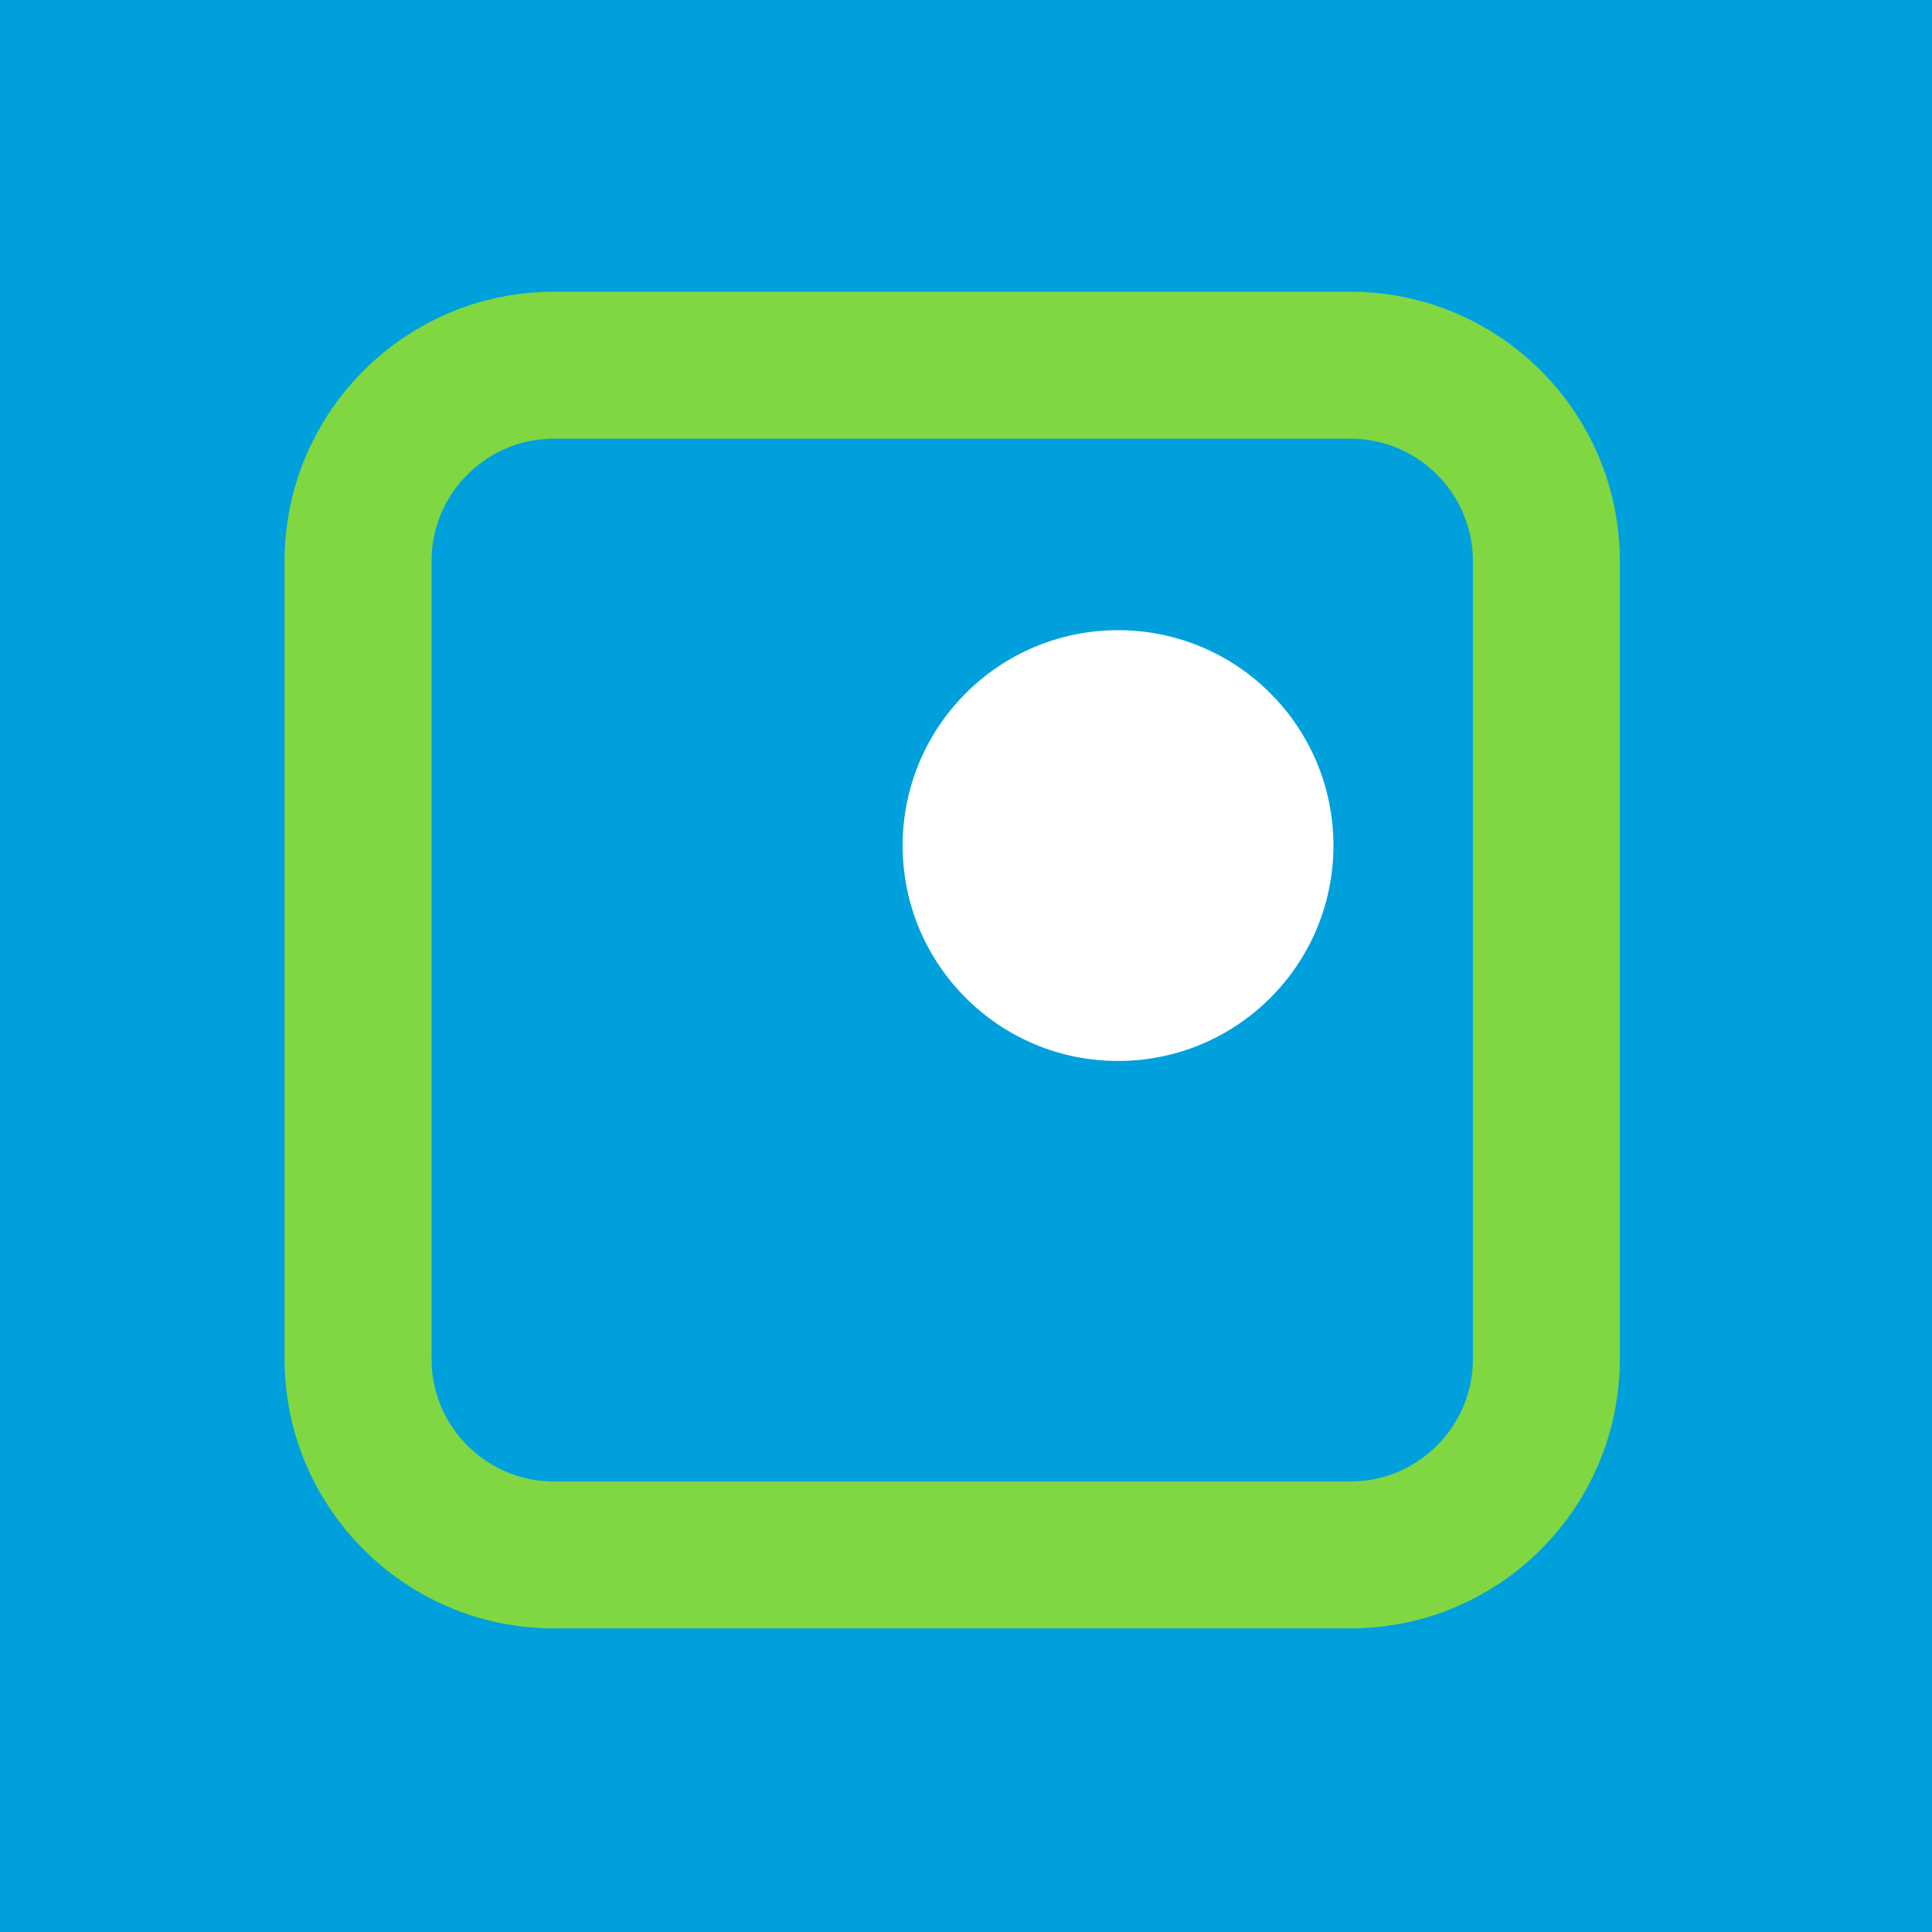 <?xml version="1.0" encoding="UTF-8" standalone="no"?><!DOCTYPE svg PUBLIC "-//W3C//DTD SVG 1.1//EN" "http://www.w3.org/Graphics/SVG/1.1/DTD/svg11.dtd"><svg width="100%" height="100%" viewBox="0 0 33 33" version="1.1" xmlns="http://www.w3.org/2000/svg" xmlns:xlink="http://www.w3.org/1999/xlink" xml:space="preserve" xmlns:serif="http://www.serif.com/" style="fill-rule:evenodd;clip-rule:evenodd;stroke-linecap:round;stroke-linejoin:round;stroke-miterlimit:1.414;"><g><rect x="-12.907" y="-66.15" width="165.543" height="165.543" style="fill:#00a0dd;"/><g><g><path d="M26.413,9.585c0,-1.847 -1.499,-3.347 -3.347,-3.347l-13.604,0c-1.847,0 -3.346,1.5 -3.346,3.347l0,13.627c0,1.848 1.499,3.347 3.346,3.347l13.604,0c1.848,0 3.347,-1.499 3.347,-3.347l0,-13.627Z" style="fill:none;stroke:#80d741;stroke-width:2.51px;"/><circle cx="19.097" cy="14.443" r="3.679" style="fill:#fff;"/></g></g></g></svg>